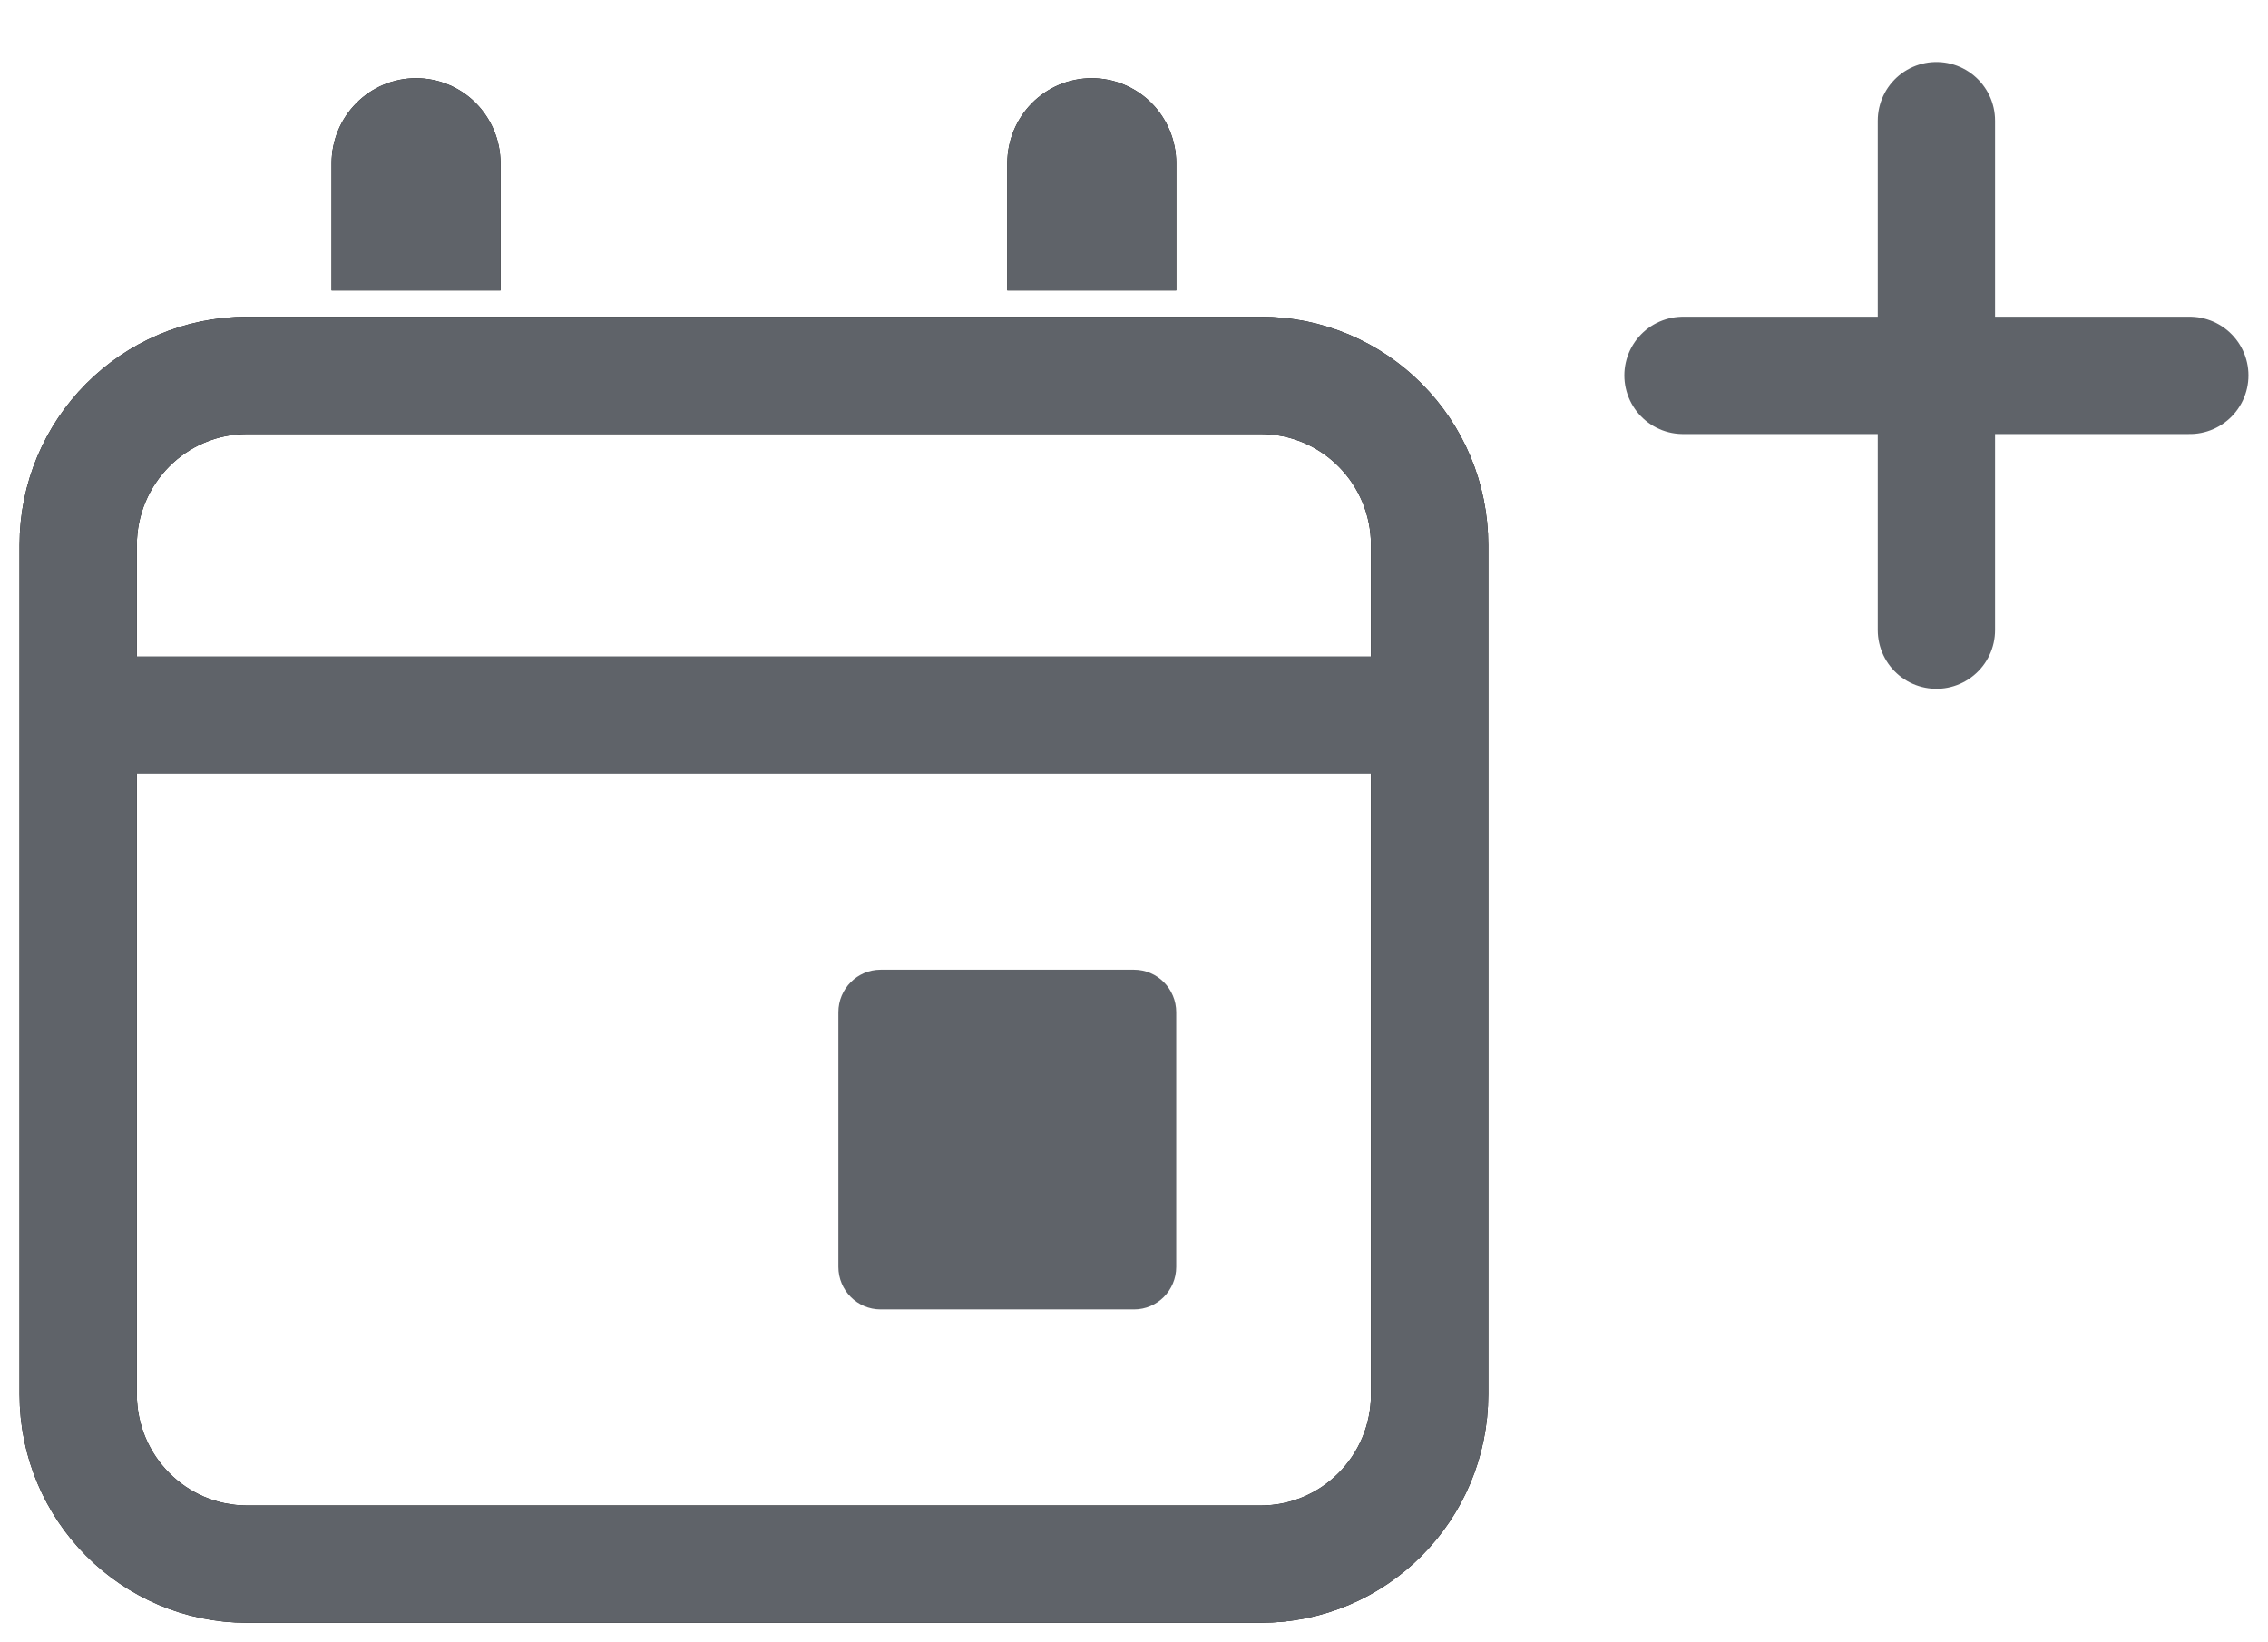 <svg width="29" height="21" viewBox="0 0 29 21" fill="none" xmlns="http://www.w3.org/2000/svg">
<path d="M16.12 4.8H3.16C1.967 4.8 1 5.772 1 6.971V17.829C1 19.028 1.967 20 3.16 20H16.12C17.313 20 18.28 19.028 18.28 17.829V6.971C18.28 5.772 17.313 4.8 16.12 4.8Z" stroke="black" stroke-width="1.5" stroke-miterlimit="10"/>
<path d="M14.5 12.4H11.26C10.962 12.4 10.72 12.643 10.72 12.943V16.2C10.72 16.5 10.962 16.743 11.26 16.743H14.5C14.798 16.743 15.04 16.5 15.04 16.2V12.943C15.04 12.643 14.798 12.4 14.5 12.4Z" fill="#5F6369"/>
<path d="M6.4 3.714H4.24V2.086C4.24 1.798 4.354 1.522 4.557 1.318C4.759 1.114 5.034 1 5.32 1C5.607 1 5.881 1.114 6.084 1.318C6.286 1.522 6.4 1.798 6.4 2.086V3.714Z" fill="black"/>
<path d="M15.04 3.714H12.88V2.086C12.88 1.798 12.994 1.522 13.196 1.318C13.399 1.114 13.673 1 13.96 1C14.246 1 14.521 1.114 14.724 1.318C14.926 1.522 15.04 1.798 15.04 2.086V3.714Z" fill="black"/>
<path d="M16.12 4.8H3.16C1.967 4.8 1 5.772 1 6.971V17.829C1 19.028 1.967 20 3.16 20H16.12C17.313 20 18.28 19.028 18.28 17.829V6.971C18.28 5.772 17.313 4.8 16.12 4.8Z" stroke="#5F6369" stroke-width="1.5" stroke-miterlimit="10"/>
<path d="M6.4 3.714H4.24V2.086C4.24 1.798 4.354 1.522 4.557 1.318C4.759 1.114 5.034 1 5.32 1C5.607 1 5.881 1.114 6.084 1.318C6.286 1.522 6.4 1.798 6.4 2.086V3.714Z" fill="#5F6369"/>
<path d="M15.04 3.714H12.88V2.086C12.88 1.798 12.994 1.522 13.196 1.318C13.399 1.114 13.673 1 13.96 1C14.246 1 14.521 1.114 14.724 1.318C14.926 1.522 15.04 1.798 15.04 2.086V3.714Z" fill="#5F6369"/>
<path d="M18.28 9.143H1" stroke="#5F6369" stroke-width="1.5" stroke-miterlimit="10"/>
<path d="M24.76 1.543V8.057" stroke="#5F6369" stroke-width="1.5" stroke-miterlimit="10" stroke-linecap="round"/>
<path d="M21.52 4.8H28" stroke="#5F6369" stroke-width="1.5" stroke-miterlimit="10" stroke-linecap="round"/>
</svg>

